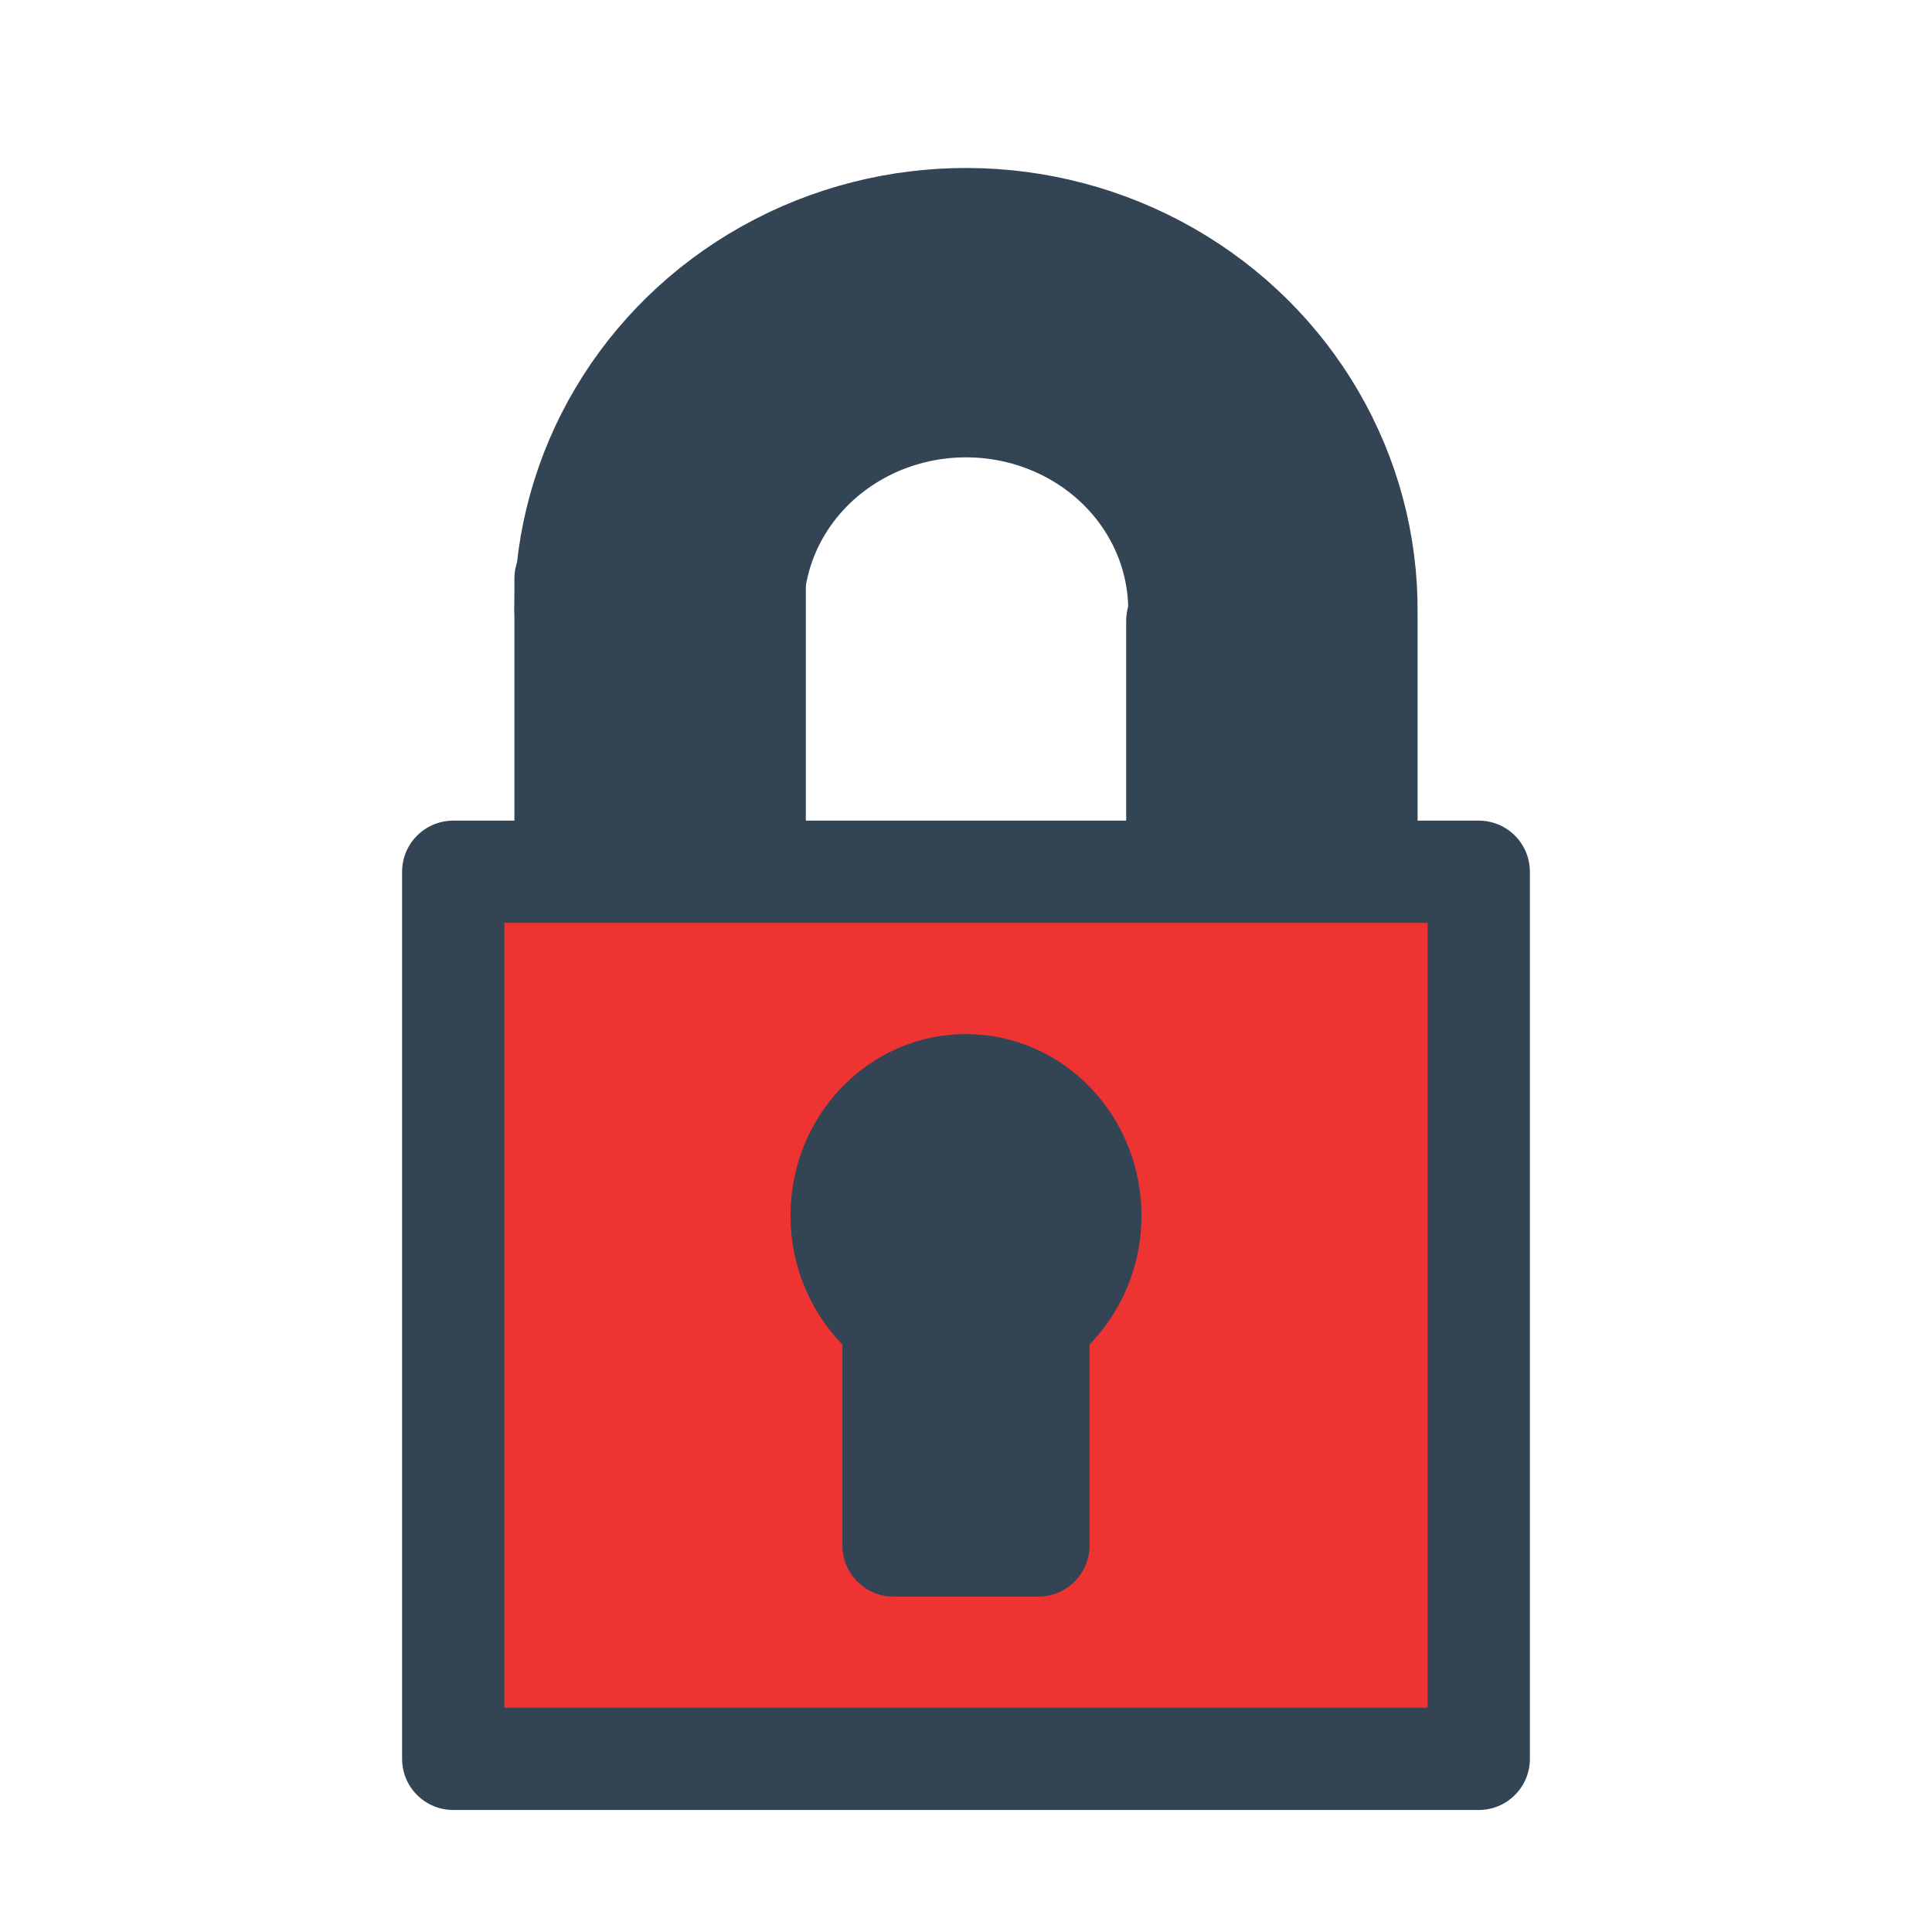 <svg version="1.1" viewBox="0.0 0.0 75.591 75.591" fill="none" stroke="none" stroke-linecap="square" stroke-miterlimit="10" xmlns:xlink="http://www.w3.org/1999/xlink" xmlns="http://www.w3.org/2000/svg"><clipPath id="p.0"><path d="m0 0l75.591 0l0 75.591l-75.591 0l0 -75.591z" clip-rule="nonzero"/></clipPath><g clip-path="url(#p.0)"><path fill="#000000" fill-opacity="0.0" d="m0 0l75.591 0l0 75.591l-75.591 0z" fill-rule="evenodd"/><path fill="#ee3333" d="m17.732 34.108l40.126 0l0 34.709l-40.126 0z" fill-rule="evenodd"/><path stroke="#334455" stroke-width="4.0" stroke-linejoin="round" stroke-linecap="butt" d="m17.732 34.108l40.126 0l0 34.709l-40.126 0z" fill-rule="evenodd"/><path fill="#334455" d="m22.126 22.64l7.402 0l0 11.307l-7.402 0z" fill-rule="evenodd"/><path stroke="#334455" stroke-width="4.0" stroke-linejoin="round" stroke-linecap="butt" d="m22.126 22.64l7.402 0l0 11.307l-7.402 0z" fill-rule="evenodd"/><path fill="#334455" d="m22.126 23.864l0 0c0 -5.48 3.004 -10.54 7.876 -13.266c4.871 -2.725 10.864 -2.699 15.71 0.069c4.846 2.768 7.803 7.855 7.752 13.335l-7.322 -0.065l0 0c0.028 -2.856 -1.547 -5.507 -4.129 -6.951c-2.581 -1.443 -5.774 -1.457 -8.369 -0.037c-2.595 1.42 -4.196 4.058 -4.196 6.914z" fill-rule="evenodd"/><path stroke="#334455" stroke-width="4.0" stroke-linejoin="round" stroke-linecap="butt" d="m22.126 23.864l0 0c0 -5.48 3.004 -10.54 7.876 -13.266c4.871 -2.725 10.864 -2.699 15.71 0.069c4.846 2.768 7.803 7.855 7.752 13.335l-7.322 -0.065l0 0c0.028 -2.856 -1.547 -5.507 -4.129 -6.951c-2.581 -1.443 -5.774 -1.457 -8.369 -0.037c-2.595 1.42 -4.196 4.058 -4.196 6.914z" fill-rule="evenodd"/><path fill="#334455" d="m23.776 24.014l0 0c0 -4.97 2.827 -9.54 7.363 -11.902c4.536 -2.362 10.05 -2.136 14.361 0.589c4.311 2.725 6.726 7.51 6.288 12.462l-3.505 -0.288l0 0c0.332 -3.666 -1.474 -7.21 -4.705 -9.229c-3.231 -2.019 -7.364 -2.189 -10.765 -0.441c-3.401 1.748 -5.521 5.13 -5.521 8.81z" fill-rule="evenodd"/><path fill="#334455" d="m46.063 24.286l7.402 0l0 9.449l-7.402 0z" fill-rule="evenodd"/><path stroke="#334455" stroke-width="4.0" stroke-linejoin="round" stroke-linecap="butt" d="m46.063 24.286l7.402 0l0 9.449l-7.402 0z" fill-rule="evenodd"/><path fill="#334455" d="m34.96 51.018l5.669 0l0 9.449l-5.669 0z" fill-rule="evenodd"/><path stroke="#334455" stroke-width="4.0" stroke-linejoin="round" stroke-linecap="butt" d="m34.96 51.018l5.669 0l0 9.449l-5.669 0z" fill-rule="evenodd"/><path fill="#334455" d="m32.929 47.561l0 0c0 -2.818 2.179 -5.102 4.866 -5.102l0 0c1.291 0 2.528 0.538 3.441 1.494c0.913 0.957 1.425 2.255 1.425 3.608l0 0c0 2.818 -2.179 5.102 -4.866 5.102l0 0c-2.687 0 -4.866 -2.284 -4.866 -5.102z" fill-rule="evenodd"/><path stroke="#334455" stroke-width="4.0" stroke-linejoin="round" stroke-linecap="butt" d="m32.929 47.561l0 0c0 -2.818 2.179 -5.102 4.866 -5.102l0 0c1.291 0 2.528 0.538 3.441 1.494c0.913 0.957 1.425 2.255 1.425 3.608l0 0c0 2.818 -2.179 5.102 -4.866 5.102l0 0c-2.687 0 -4.866 -2.284 -4.866 -5.102z" fill-rule="evenodd"/></g></svg>